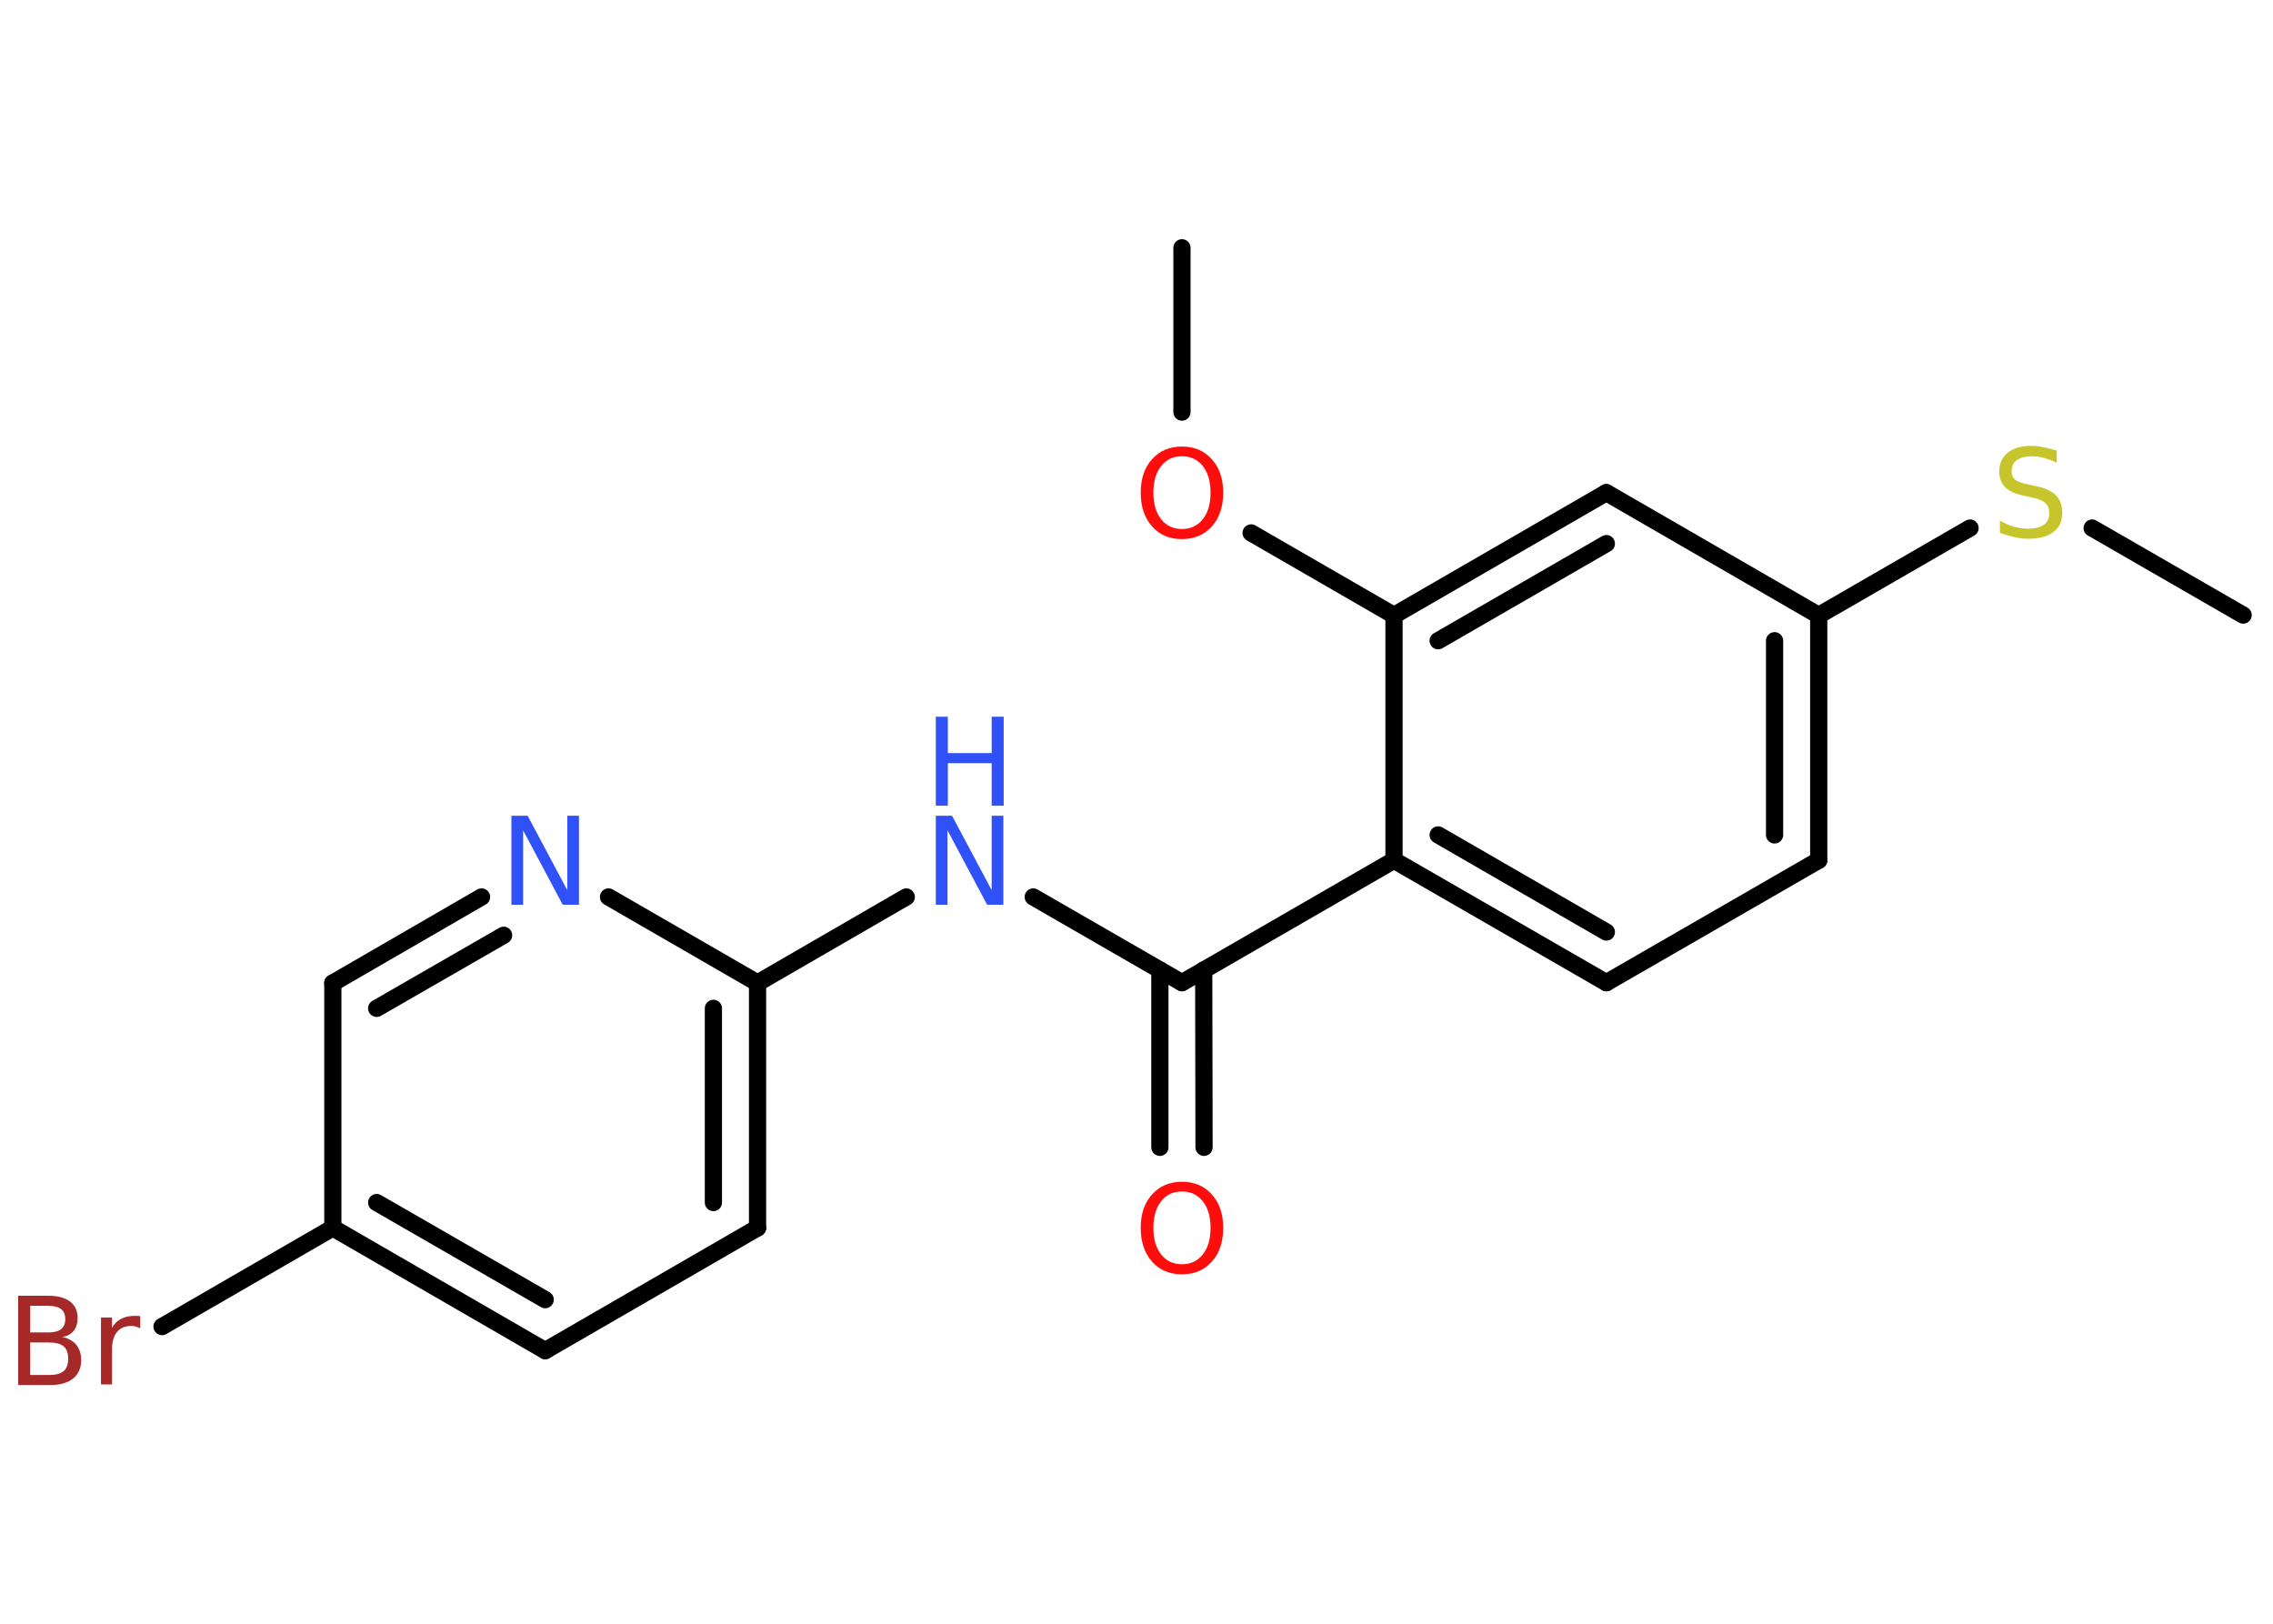 <?xml version='1.0' encoding='UTF-8'?>
<!DOCTYPE svg PUBLIC "-//W3C//DTD SVG 1.1//EN" "http://www.w3.org/Graphics/SVG/1.1/DTD/svg11.dtd">
<svg version='1.2' xmlns='http://www.w3.org/2000/svg' xmlns:xlink='http://www.w3.org/1999/xlink' width='70.0mm' height='50.0mm' viewBox='0 0 70.0 50.0'>
  <desc>Generated by the Chemistry Development Kit (http://github.com/cdk)</desc>
  <g stroke-linecap='round' stroke-linejoin='round' stroke='#000000' stroke-width='.53' fill='#3050F8'>
    <rect x='.0' y='.0' width='70.0' height='50.0' fill='#FFFFFF' stroke='none'/>
    <g id='mol1' class='mol'>
      <line id='mol1bnd1' class='bond' x1='36.4' y1='7.63' x2='36.4' y2='12.69'/>
      <line id='mol1bnd2' class='bond' x1='38.53' y1='16.41' x2='42.93' y2='18.95'/>
      <g id='mol1bnd3' class='bond'>
        <line x1='49.47' y1='15.17' x2='42.93' y2='18.95'/>
        <line x1='49.47' y1='16.74' x2='44.29' y2='19.73'/>
      </g>
      <line id='mol1bnd4' class='bond' x1='49.47' y1='15.17' x2='56.01' y2='18.95'/>
      <line id='mol1bnd5' class='bond' x1='56.01' y1='18.95' x2='60.67' y2='16.26'/>
      <line id='mol1bnd6' class='bond' x1='64.43' y1='16.26' x2='69.08' y2='18.94'/>
      <g id='mol1bnd7' class='bond'>
        <line x1='56.01' y1='26.49' x2='56.01' y2='18.95'/>
        <line x1='54.65' y1='25.71' x2='54.65' y2='19.73'/>
      </g>
      <line id='mol1bnd8' class='bond' x1='56.01' y1='26.49' x2='49.47' y2='30.26'/>
      <g id='mol1bnd9' class='bond'>
        <line x1='42.93' y1='26.49' x2='49.47' y2='30.26'/>
        <line x1='44.29' y1='25.71' x2='49.47' y2='28.7'/>
      </g>
      <line id='mol1bnd10' class='bond' x1='42.93' y1='18.95' x2='42.93' y2='26.49'/>
      <line id='mol1bnd11' class='bond' x1='42.93' y1='26.49' x2='36.4' y2='30.26'/>
      <g id='mol1bnd12' class='bond'>
        <line x1='37.07' y1='29.87' x2='37.08' y2='35.33'/>
        <line x1='35.72' y1='29.87' x2='35.72' y2='35.33'/>
      </g>
      <line id='mol1bnd13' class='bond' x1='36.4' y1='30.26' x2='31.82' y2='27.62'/>
      <line id='mol1bnd14' class='bond' x1='27.91' y1='27.62' x2='23.33' y2='30.27'/>
      <g id='mol1bnd15' class='bond'>
        <line x1='23.33' y1='37.81' x2='23.33' y2='30.27'/>
        <line x1='21.97' y1='37.03' x2='21.97' y2='31.05'/>
      </g>
      <line id='mol1bnd16' class='bond' x1='23.33' y1='37.81' x2='16.79' y2='41.59'/>
      <g id='mol1bnd17' class='bond'>
        <line x1='10.25' y1='37.81' x2='16.79' y2='41.59'/>
        <line x1='11.6' y1='37.03' x2='16.79' y2='40.02'/>
      </g>
      <line id='mol1bnd18' class='bond' x1='10.25' y1='37.81' x2='4.99' y2='40.85'/>
      <line id='mol1bnd19' class='bond' x1='10.25' y1='37.81' x2='10.25' y2='30.27'/>
      <g id='mol1bnd20' class='bond'>
        <line x1='14.83' y1='27.62' x2='10.25' y2='30.27'/>
        <line x1='15.51' y1='28.8' x2='11.6' y2='31.05'/>
      </g>
      <line id='mol1bnd21' class='bond' x1='23.33' y1='30.27' x2='18.74' y2='27.62'/>
      <path id='mol1atm2' class='atom' d='M36.4 14.05q-.41 .0 -.64 .3q-.24 .3 -.24 .82q.0 .52 .24 .82q.24 .3 .64 .3q.4 .0 .64 -.3q.24 -.3 .24 -.82q.0 -.52 -.24 -.82q-.24 -.3 -.64 -.3zM36.4 13.75q.57 .0 .92 .39q.35 .39 .35 1.03q.0 .65 -.35 1.04q-.35 .39 -.92 .39q-.58 .0 -.92 -.39q-.35 -.39 -.35 -1.04q.0 -.65 .35 -1.03q.35 -.39 .92 -.39z' stroke='none' fill='#FF0D0D'/>
      <path id='mol1atm6' class='atom' d='M63.34 13.89v.36q-.21 -.1 -.4 -.15q-.19 -.05 -.36 -.05q-.3 .0 -.47 .12q-.16 .12 -.16 .33q.0 .18 .11 .27q.11 .09 .41 .15l.23 .05q.41 .08 .61 .28q.2 .2 .2 .53q.0 .4 -.27 .6q-.27 .21 -.79 .21q-.19 .0 -.41 -.05q-.22 -.05 -.45 -.13v-.38q.23 .13 .44 .19q.22 .06 .42 .06q.32 .0 .49 -.12q.17 -.12 .17 -.35q.0 -.2 -.12 -.32q-.12 -.11 -.4 -.17l-.23 -.05q-.42 -.08 -.6 -.26q-.19 -.18 -.19 -.49q.0 -.37 .26 -.58q.26 -.21 .71 -.21q.19 .0 .39 .04q.2 .04 .41 .1z' stroke='none' fill='#C6C62C'/>
      <path id='mol1atm12' class='atom' d='M36.4 36.69q-.41 .0 -.64 .3q-.24 .3 -.24 .82q.0 .52 .24 .82q.24 .3 .64 .3q.4 .0 .64 -.3q.24 -.3 .24 -.82q.0 -.52 -.24 -.82q-.24 -.3 -.64 -.3zM36.4 36.39q.57 .0 .92 .39q.35 .39 .35 1.03q.0 .65 -.35 1.04q-.35 .39 -.92 .39q-.58 .0 -.92 -.39q-.35 -.39 -.35 -1.04q.0 -.65 .35 -1.03q.35 -.39 .92 -.39z' stroke='none' fill='#FF0D0D'/>
      <g id='mol1atm13' class='atom'>
        <path d='M28.82 25.12h.5l1.22 2.29v-2.29h.36v2.74h-.5l-1.22 -2.29v2.29h-.36v-2.74z' stroke='none'/>
        <path d='M28.82 22.07h.37v1.12h1.35v-1.12h.37v2.74h-.37v-1.31h-1.35v1.31h-.37v-2.74z' stroke='none'/>
      </g>
      <path id='mol1atm18' class='atom' d='M.93 41.33v1.01h.59q.3 .0 .44 -.12q.14 -.12 .14 -.38q.0 -.26 -.14 -.38q-.14 -.12 -.44 -.12h-.59zM.93 40.2v.83h.55q.27 .0 .4 -.1q.13 -.1 .13 -.31q.0 -.21 -.13 -.31q-.13 -.1 -.4 -.1h-.55zM.56 39.9h.94q.42 .0 .66 .18q.23 .18 .23 .5q.0 .25 -.12 .4q-.12 .15 -.35 .19q.28 .06 .43 .24q.15 .19 .15 .47q.0 .37 -.25 .57q-.25 .2 -.71 .2h-.98v-2.74zM4.31 40.9q-.06 -.03 -.12 -.05q-.07 -.02 -.15 -.02q-.28 .0 -.44 .19q-.15 .19 -.15 .53v1.08h-.34v-2.06h.34v.32q.1 -.19 .28 -.28q.17 -.09 .42 -.09q.04 .0 .08 .0q.04 .0 .09 .01v.35z' stroke='none' fill='#A62929'/>
      <path id='mol1atm20' class='atom' d='M15.75 25.12h.5l1.22 2.29v-2.29h.36v2.74h-.5l-1.22 -2.29v2.29h-.36v-2.74z' stroke='none'/>
    </g>
  </g>
</svg>
